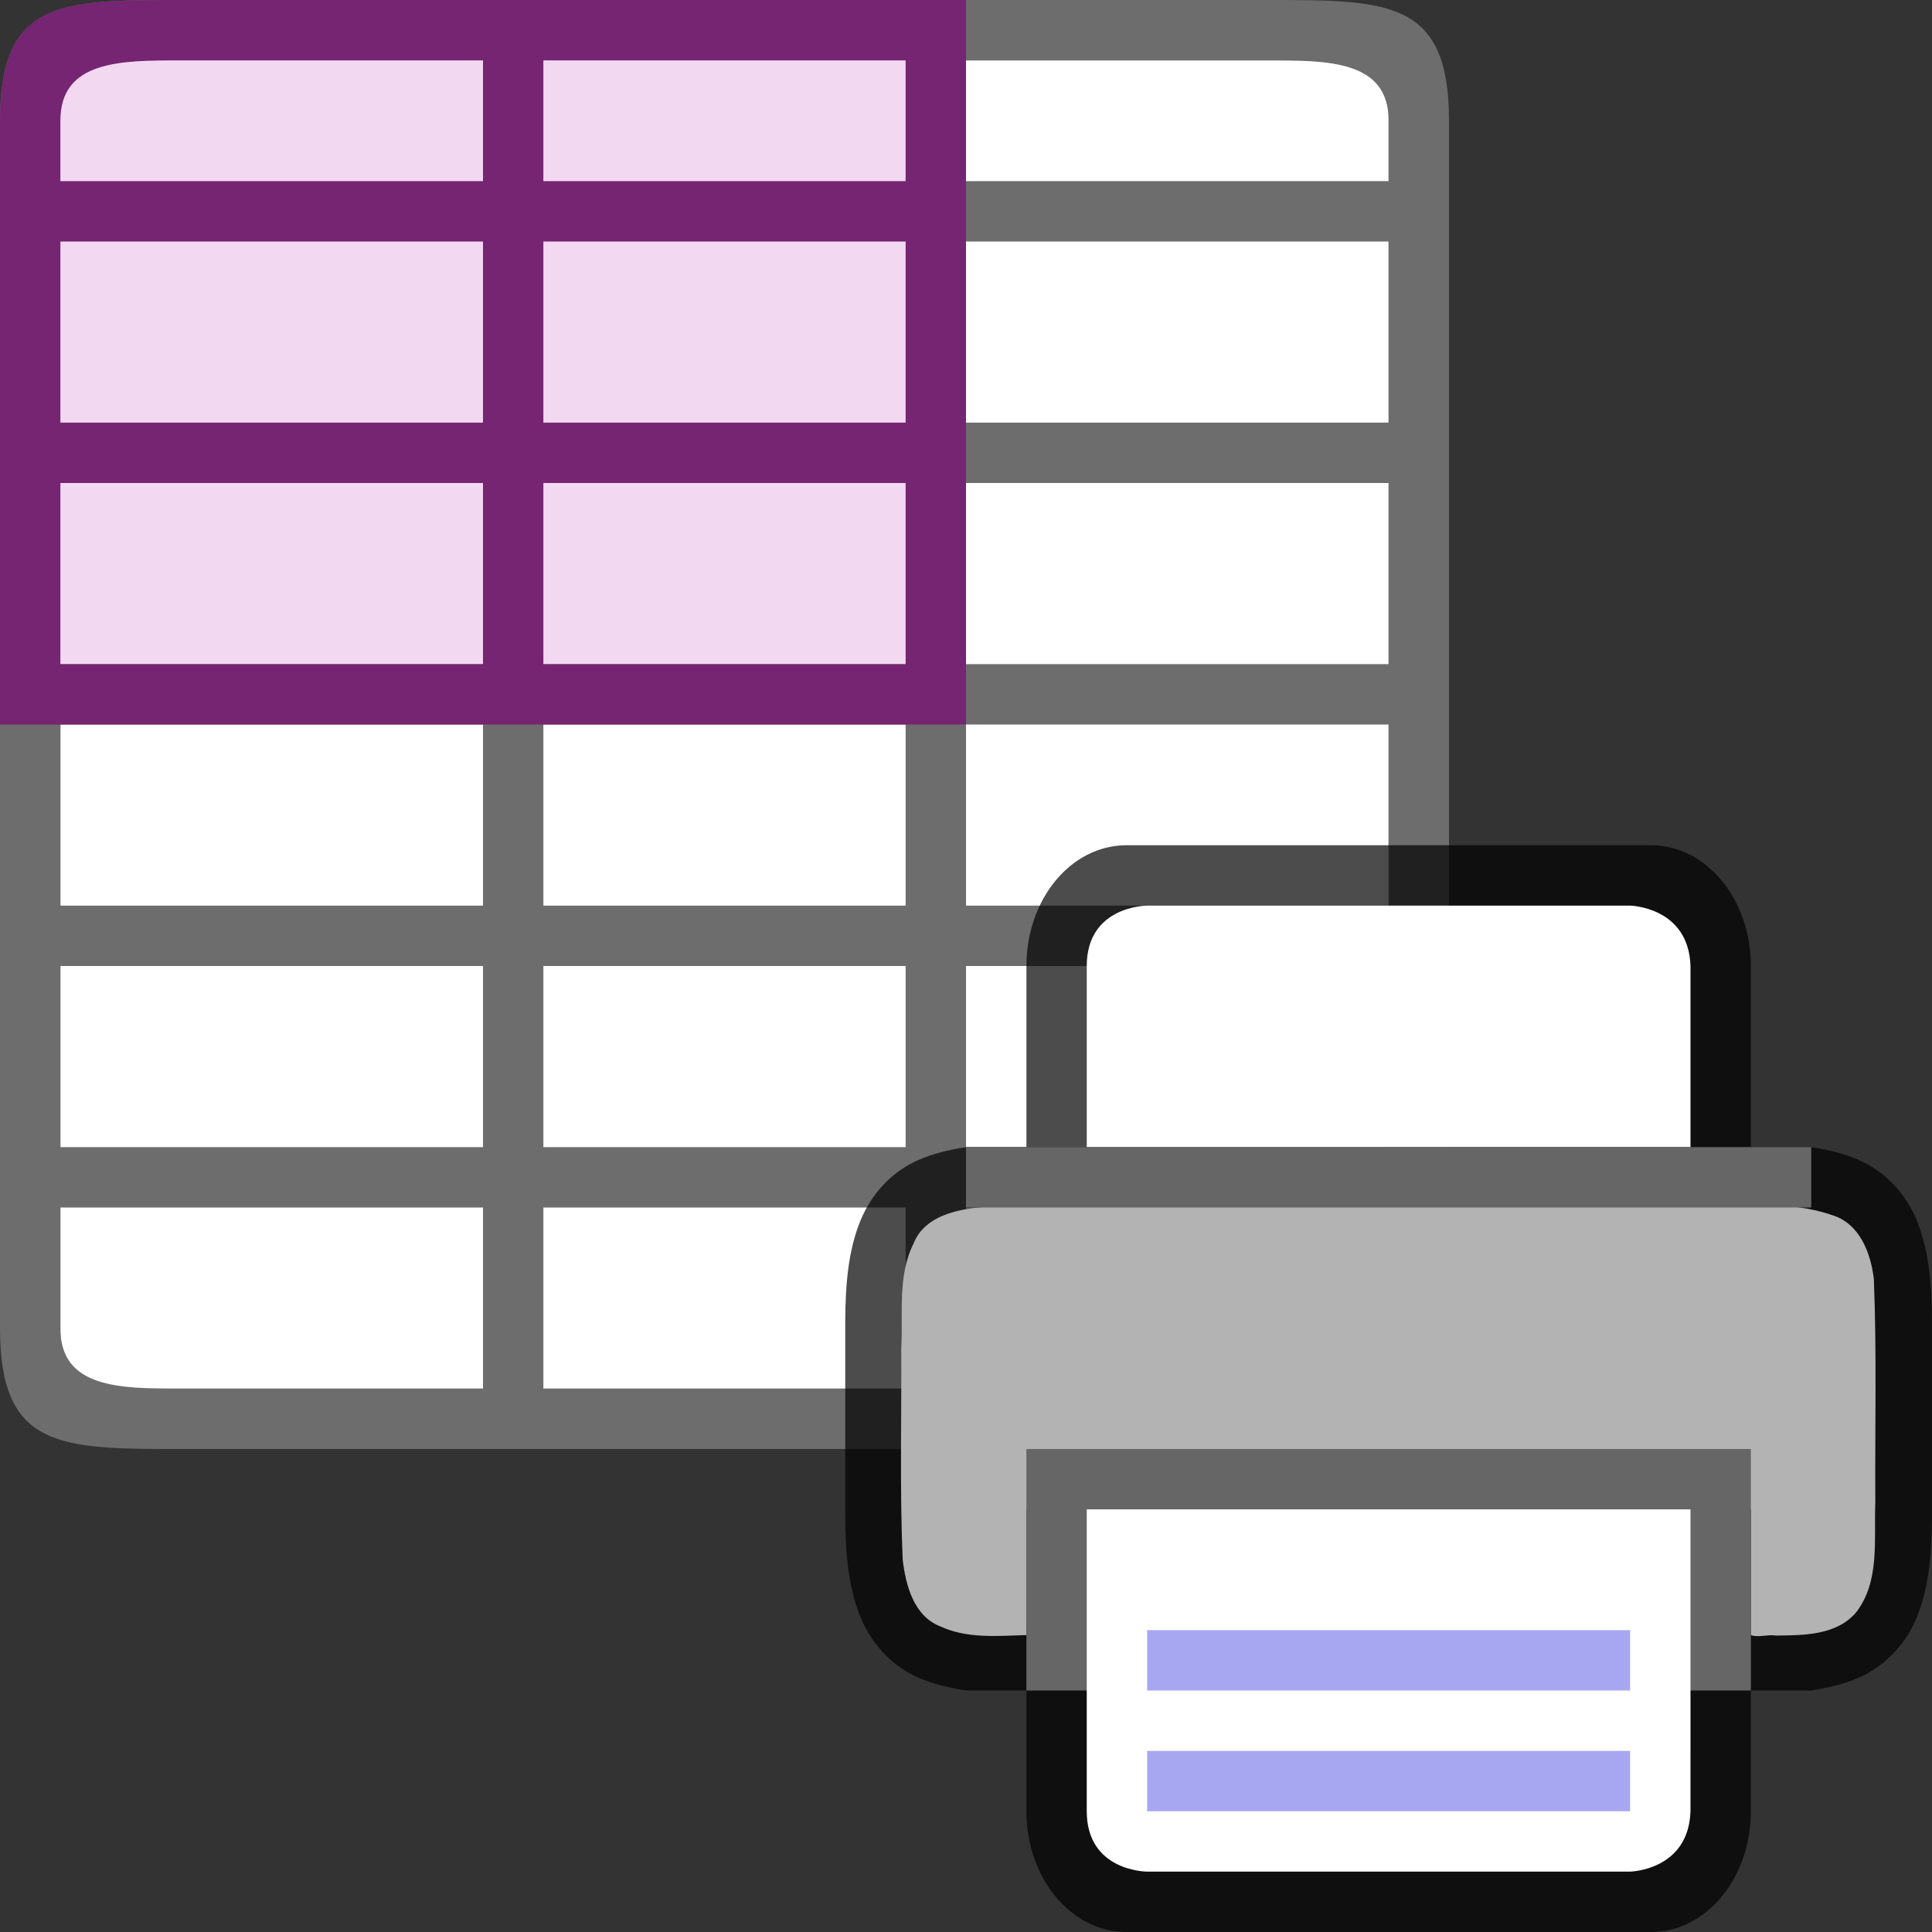 <?xml version="1.0" encoding="UTF-8" standalone="no"?>
<svg
   xmlns:dc="http://purl.org/dc/elements/1.1/"
   xmlns:cc="http://creativecommons.org/ns#"
   xmlns:rdf="http://www.w3.org/1999/02/22-rdf-syntax-ns#"
   xmlns:svg="http://www.w3.org/2000/svg"
   xmlns="http://www.w3.org/2000/svg"
   xmlns:sodipodi="http://sodipodi.sourceforge.net/DTD/sodipodi-0.dtd"
   xmlns:inkscape="http://www.inkscape.org/namespaces/inkscape"
   viewBox="0 0 32 32"
   version="1.1"
   id="svg4"
   sodipodi:docname="defineprintarea.svg"
   inkscape:version="1.0.1 (3bc2e813f5, 2020-09-07)"
   inkscape:export-filename="/home/jupiter007/Libreoffice yaru theme fullcolor/build/cmd/32/defineprintarea.png"
   inkscape:export-xdpi="95"
   inkscape:export-ydpi="95">
  <rect x="0" y="0" width="32" height="32" fill="#333333" stroke="none"/>
  <defs
     id="defs8">
    <linearGradient
       id="linearGradient4336-3">
      <stop
         id="stop4338-8"
         offset="0"
         style="stop-color:#5884f4;stop-opacity:1" />
      <stop
         style="stop-color:#5884f4;stop-opacity:1"
         offset="0.308"
         id="stop4344-3" />
      <stop
         id="stop4346-3"
         offset="0.308"
         style="stop-color:#2f5fdd;stop-opacity:1" />
      <stop
         style="stop-color:#2f5fdd;stop-opacity:1"
         offset="0.692"
         id="stop4350-1" />
      <stop
         style="stop-color:#234db8;stop-opacity:1"
         offset="0.692"
         id="stop4348-6" />
      <stop
         id="stop4340-0"
         offset="1"
         style="stop-color:#234db8;stop-opacity:1" />
    </linearGradient>
  </defs>
  <sodipodi:namedview
     pagecolor="#ffffff"
     bordercolor="#666666"
     borderopacity="1"
     objecttolerance="10"
     gridtolerance="10"
     guidetolerance="10"
     inkscape:pageopacity="0"
     inkscape:pageshadow="2"
     inkscape:window-width="1920"
     inkscape:window-height="1016"
     id="namedview6"
     showgrid="true"
     inkscape:zoom="20.85965"
     inkscape:cx="6.5653915"
     inkscape:cy="12.024023"
     inkscape:window-x="0"
     inkscape:window-y="27"
     inkscape:window-maximized="1"
     inkscape:current-layer="svg4"
     inkscape:document-rotation="0">
    <inkscape:grid
       type="xygrid"
       id="grid925" />
  </sodipodi:namedview>
  <rect
     style="opacity:1;fill:#ffffff;fill-opacity:1;stroke:none;stroke-width:2;stroke-linecap:round;stroke-linejoin:round;stroke-miterlimit:4;stroke-dasharray:none;stroke-opacity:1"
     id="rect820"
     width="22"
     height="22"
     x="1"
     y="1" />
  <path
     d="m 0,2 v 20 c 0,2 1,2 3,2 h 18 c 2,0 3,0 3,-2 V 2 C 24,0 23,0 21,0 H 3 C 1,0 0,0 0,2 Z M 1,2 C 1,1 2,1 3,1 H 8 V 3 H 1 Z M 9,1 h 6 V 3 H 9 Z m 7,0 h 5 c 1,0 2,0 2,1 V 3 H 16 Z M 1,4 H 8 V 7 H 1 Z m 8,0 h 6 V 7 H 9 Z m 7,0 h 7 V 7 H 16 Z M 1,8 h 7 v 3 H 1 Z m 8,0 h 6 v 3 H 9 Z m 7,0 h 7 v 3 H 16 Z M 1,12 h 7 v 3 H 1 Z m 8,0 h 6 v 3 H 9 Z m 7,0 h 7 v 3 H 16 Z M 1,16 h 7 v 3 H 1 Z m 8,0 h 6 v 3 H 9 Z m 7,0 h 7 v 3 H 16 Z M 1,20 h 7 v 3 H 3 C 2,23 1,23 1,22 Z m 8,0 h 6 v 3 H 9 Z m 7,0 h 7 v 2 c 0,1 -1,1 -2,1 h -5 z"
     id="path2"
     inkscape:connector-curvature="0"
     style="fill:#6d6d6d;fill-opacity:1"
     sodipodi:nodetypes="ccccccccccccccccccccccccccccccccccccccccccccccccccccccccccccccccccccccccccccccccccccccccccccccccccccccc" />
  <g
     id="g841-0"
     style="display:inline"
     transform="translate(11,17)">
    <path
       sodipodi:nodetypes="ssccccsccsccccssssccccsccsccccssscccccsssscccccccsscsc"
       inkscape:connector-curvature="0"
       id="path2013-2-4-9"
       d="m 7.657,-3 c -0.918,0 -1.656,0.892 -1.656,2 v 3 h -1 c -0.338,0.053 -0.655,0.131 -0.938,0.287 -0.377,0.208 -0.674,0.559 -0.838,0.998 -0.165,0.438 -0.225,0.959 -0.225,1.617 V 5 8 8.098 c 0,0.658 0.06,1.179 0.225,1.617 0.164,0.439 0.461,0.79 0.838,0.998 0.282,0.156 0.6,0.234 0.938,0.287 h 1 l -2.305e-4,2 c -1.277e-4,1.108 0.739,2 1.656,2 h 8.687 c 0.918,0 1.656,-0.892 1.656,-2 L 18,11 h 1 c 0.338,-0.053 0.654,-0.131 0.938,-0.287 0.389,-0.222 0.687,-0.576 0.838,-0.998 C 20.94,9.277 21,8.755 21,8.098 V 8 5 4.902 C 21,4.245 20.94,3.723 20.775,3.285 20.624,2.863 20.327,2.509 19.938,2.287 19.654,2.131 19.338,2.053 19,2 h -1 v -3 c 0,-1.108 -0.739,-2 -1.656,-2 z M 6,3.039 V 6 H 18 V 3.039 c 0.666,0.032 1.204,0.085 1.453,0.223 0.184,0.1 0.29,0.213 0.387,0.473 C 19.937,3.994 20,4.408 20,5 v 3 c 0,0.592 -0.063,1.006 -0.16,1.266 -0.097,0.26 -0.203,0.373 -0.387,0.473 C 19.204,9.876 18.666,9.929 18,9.961 V 7 H 6 V 9.961 C 5.333,9.929 4.794,9.876 4.545,9.738 4.362,9.637 4.259,9.526 4.161,9.266 4.064,9.006 4,8.592 4,8 V 5 c 0,-0.592 0.063,-1.006 0.16,-1.266 0.098,-0.26 0.202,-0.372 0.385,-0.473 0.249,-0.137 0.788,-0.191 1.455,-0.223 z"
       style="color:#000000;font-weight:400;line-height:normal;font-family:sans-serif;font-variant-ligatures:normal;font-variant-position:normal;font-variant-caps:normal;font-variant-numeric:normal;font-variant-alternates:normal;font-feature-settings:normal;text-indent:0;text-align:start;text-decoration:none;text-decoration-line:none;text-decoration-style:solid;text-decoration-color:#000000;text-transform:none;text-orientation:mixed;white-space:normal;shape-padding:0;overflow:visible;opacity:0.7;isolation:auto;mix-blend-mode:normal;fill:#000000;fill-opacity:1;marker:none" />
    <path
       sodipodi:nodetypes="cccccccccccccccccc"
       inkscape:connector-curvature="0"
       id="path4490-3"
       d="m 8.206,2.93 c -1.024,0.017 -2.053,-0.031 -3.072,0.078 -0.39,0.049 -0.842,0.181 -1,0.584 C 3.862,4.128 3.96,4.751 3.928,5.33 c 0.006,1.166 -0.026,2.335 0.023,3.5 0.05,0.423 0.181,0.934 0.621,1.107 0.446,0.208 0.954,0.159 1.428,0.145 V 8 H 18 v 2.082 c 0.118,0.046 0.292,-0.016 0.418,0.008 0.459,-0.005 1.001,-0.002 1.326,-0.385 C 20.142,9.188 20.036,8.497 20.061,7.889 20.054,6.655 20.086,5.418 20.037,4.186 19.988,3.76 19.804,3.27 19.355,3.129 18.625,2.874 17.836,2.98 17.078,2.945 14.787,2.934 10.496,2.93 8.206,2.93 Z"
       style="opacity:1;vector-effect:none;fill:#b3b3b3;fill-opacity:1;stroke:none;stroke-width:0.062;stroke-linecap:round;stroke-linejoin:round;stroke-miterlimit:4;stroke-dasharray:none;stroke-dashoffset:0;stroke-opacity:1" />
    <rect
       y="7"
       x="6"
       height="4"
       width="12"
       id="rect2016-6"
       style="opacity:1;vector-effect:none;fill:#666666;fill-opacity:1;stroke:none;stroke-width:4;stroke-linecap:butt;stroke-linejoin:round;stroke-miterlimit:4;stroke-dasharray:none;stroke-dashoffset:0;stroke-opacity:1" />
    <path
       sodipodi:nodetypes="ccccccc"
       inkscape:connector-curvature="0"
       id="rect4622-0"
       d="M 7,8 H 17 l -2.31e-4,5 c -0.032,0.981 -1,1 -1,1 H 8 c 0,0 -1,0 -1,-1 z"
       style="opacity:1;vector-effect:none;fill:#ffffff;fill-opacity:1;stroke:none;stroke-width:4;stroke-linecap:butt;stroke-linejoin:round;stroke-miterlimit:4;stroke-dasharray:none;stroke-dashoffset:0;stroke-opacity:1" />
    <path
       sodipodi:nodetypes="ccccc"
       inkscape:connector-curvature="0"
       id="path2005-6"
       d="m 8,10 v 1 h 8 v -1 z"
       style="color:#000000;font-weight:400;line-height:normal;font-family:sans-serif;font-variant-ligatures:normal;font-variant-position:normal;font-variant-caps:normal;font-variant-numeric:normal;font-variant-alternates:normal;font-feature-settings:normal;text-indent:0;text-align:start;text-decoration:none;text-decoration-line:none;text-decoration-style:solid;text-decoration-color:#000000;text-transform:none;text-orientation:mixed;white-space:normal;shape-padding:0;overflow:visible;isolation:auto;mix-blend-mode:normal;fill:#a7a7f1;fill-opacity:1;marker:none" />
    <path
       sodipodi:nodetypes="ccccc"
       inkscape:connector-curvature="0"
       id="path4024-2"
       d="m 8,12 v 1 h 8 v -1 z"
       style="color:#000000;font-weight:400;line-height:normal;font-family:sans-serif;font-variant-ligatures:normal;font-variant-position:normal;font-variant-caps:normal;font-variant-numeric:normal;font-variant-alternates:normal;font-feature-settings:normal;text-indent:0;text-align:start;text-decoration:none;text-decoration-line:none;text-decoration-style:solid;text-decoration-color:#000000;text-transform:none;text-orientation:mixed;white-space:normal;shape-padding:0;overflow:visible;isolation:auto;mix-blend-mode:normal;fill:#a7a7f1;fill-opacity:1;marker:none" />
    <path
       sodipodi:nodetypes="ccccccc"
       inkscape:connector-curvature="0"
       id="rect4622-3-6"
       d="M 7,2 H 17 V -1 C 16.968,-1.981 16,-2 16,-2 H 8 c 0,0 -1,0 -1,1 z"
       style="opacity:1;vector-effect:none;fill:#ffffff;fill-opacity:1;stroke:none;stroke-width:4;stroke-linecap:butt;stroke-linejoin:round;stroke-miterlimit:4;stroke-dasharray:none;stroke-dashoffset:0;stroke-opacity:1" />
    <rect
       y="2"
       x="5"
       height="1"
       width="14"
       id="rect2525-1"
       style="opacity:1;vector-effect:none;fill:#666666;fill-opacity:1;stroke:none;stroke-width:2;stroke-linecap:round;stroke-linejoin:round;stroke-miterlimit:4;stroke-dasharray:none;stroke-dashoffset:0;stroke-opacity:1" />
  </g>
  <rect
     style="fill:#f3d8f2;fill-opacity:1;fill-rule:evenodd;stroke-width:2;stroke-linecap:round;stroke-linejoin:round"
     id="rect895"
     width="14"
     height="10"
     x="1"
     y="1" />
  <path
     id="path885"
     style="fill:#762572;fill-opacity:1"
     d="M 3 0 C 1 0 0 0 0 2 L 0 12 L 1 12 L 8 12 L 9 12 L 15 12 L 16 12 L 16 11 L 16 8 L 16 7 L 16 4 L 16 3 L 16 1 L 16 0 L 3 0 z M 3 1 L 8 1 L 8 3 L 1 3 L 1 2 C 1 1 2 1 3 1 z M 9 1 L 15 1 L 15 3 L 9 3 L 9 1 z M 1 4 L 8 4 L 8 7 L 1 7 L 1 4 z M 9 4 L 15 4 L 15 7 L 9 7 L 9 4 z M 1 8 L 8 8 L 8 11 L 1 11 L 1 8 z M 9 8 L 15 8 L 15 11 L 9 11 L 9 8 z " />
</svg>
